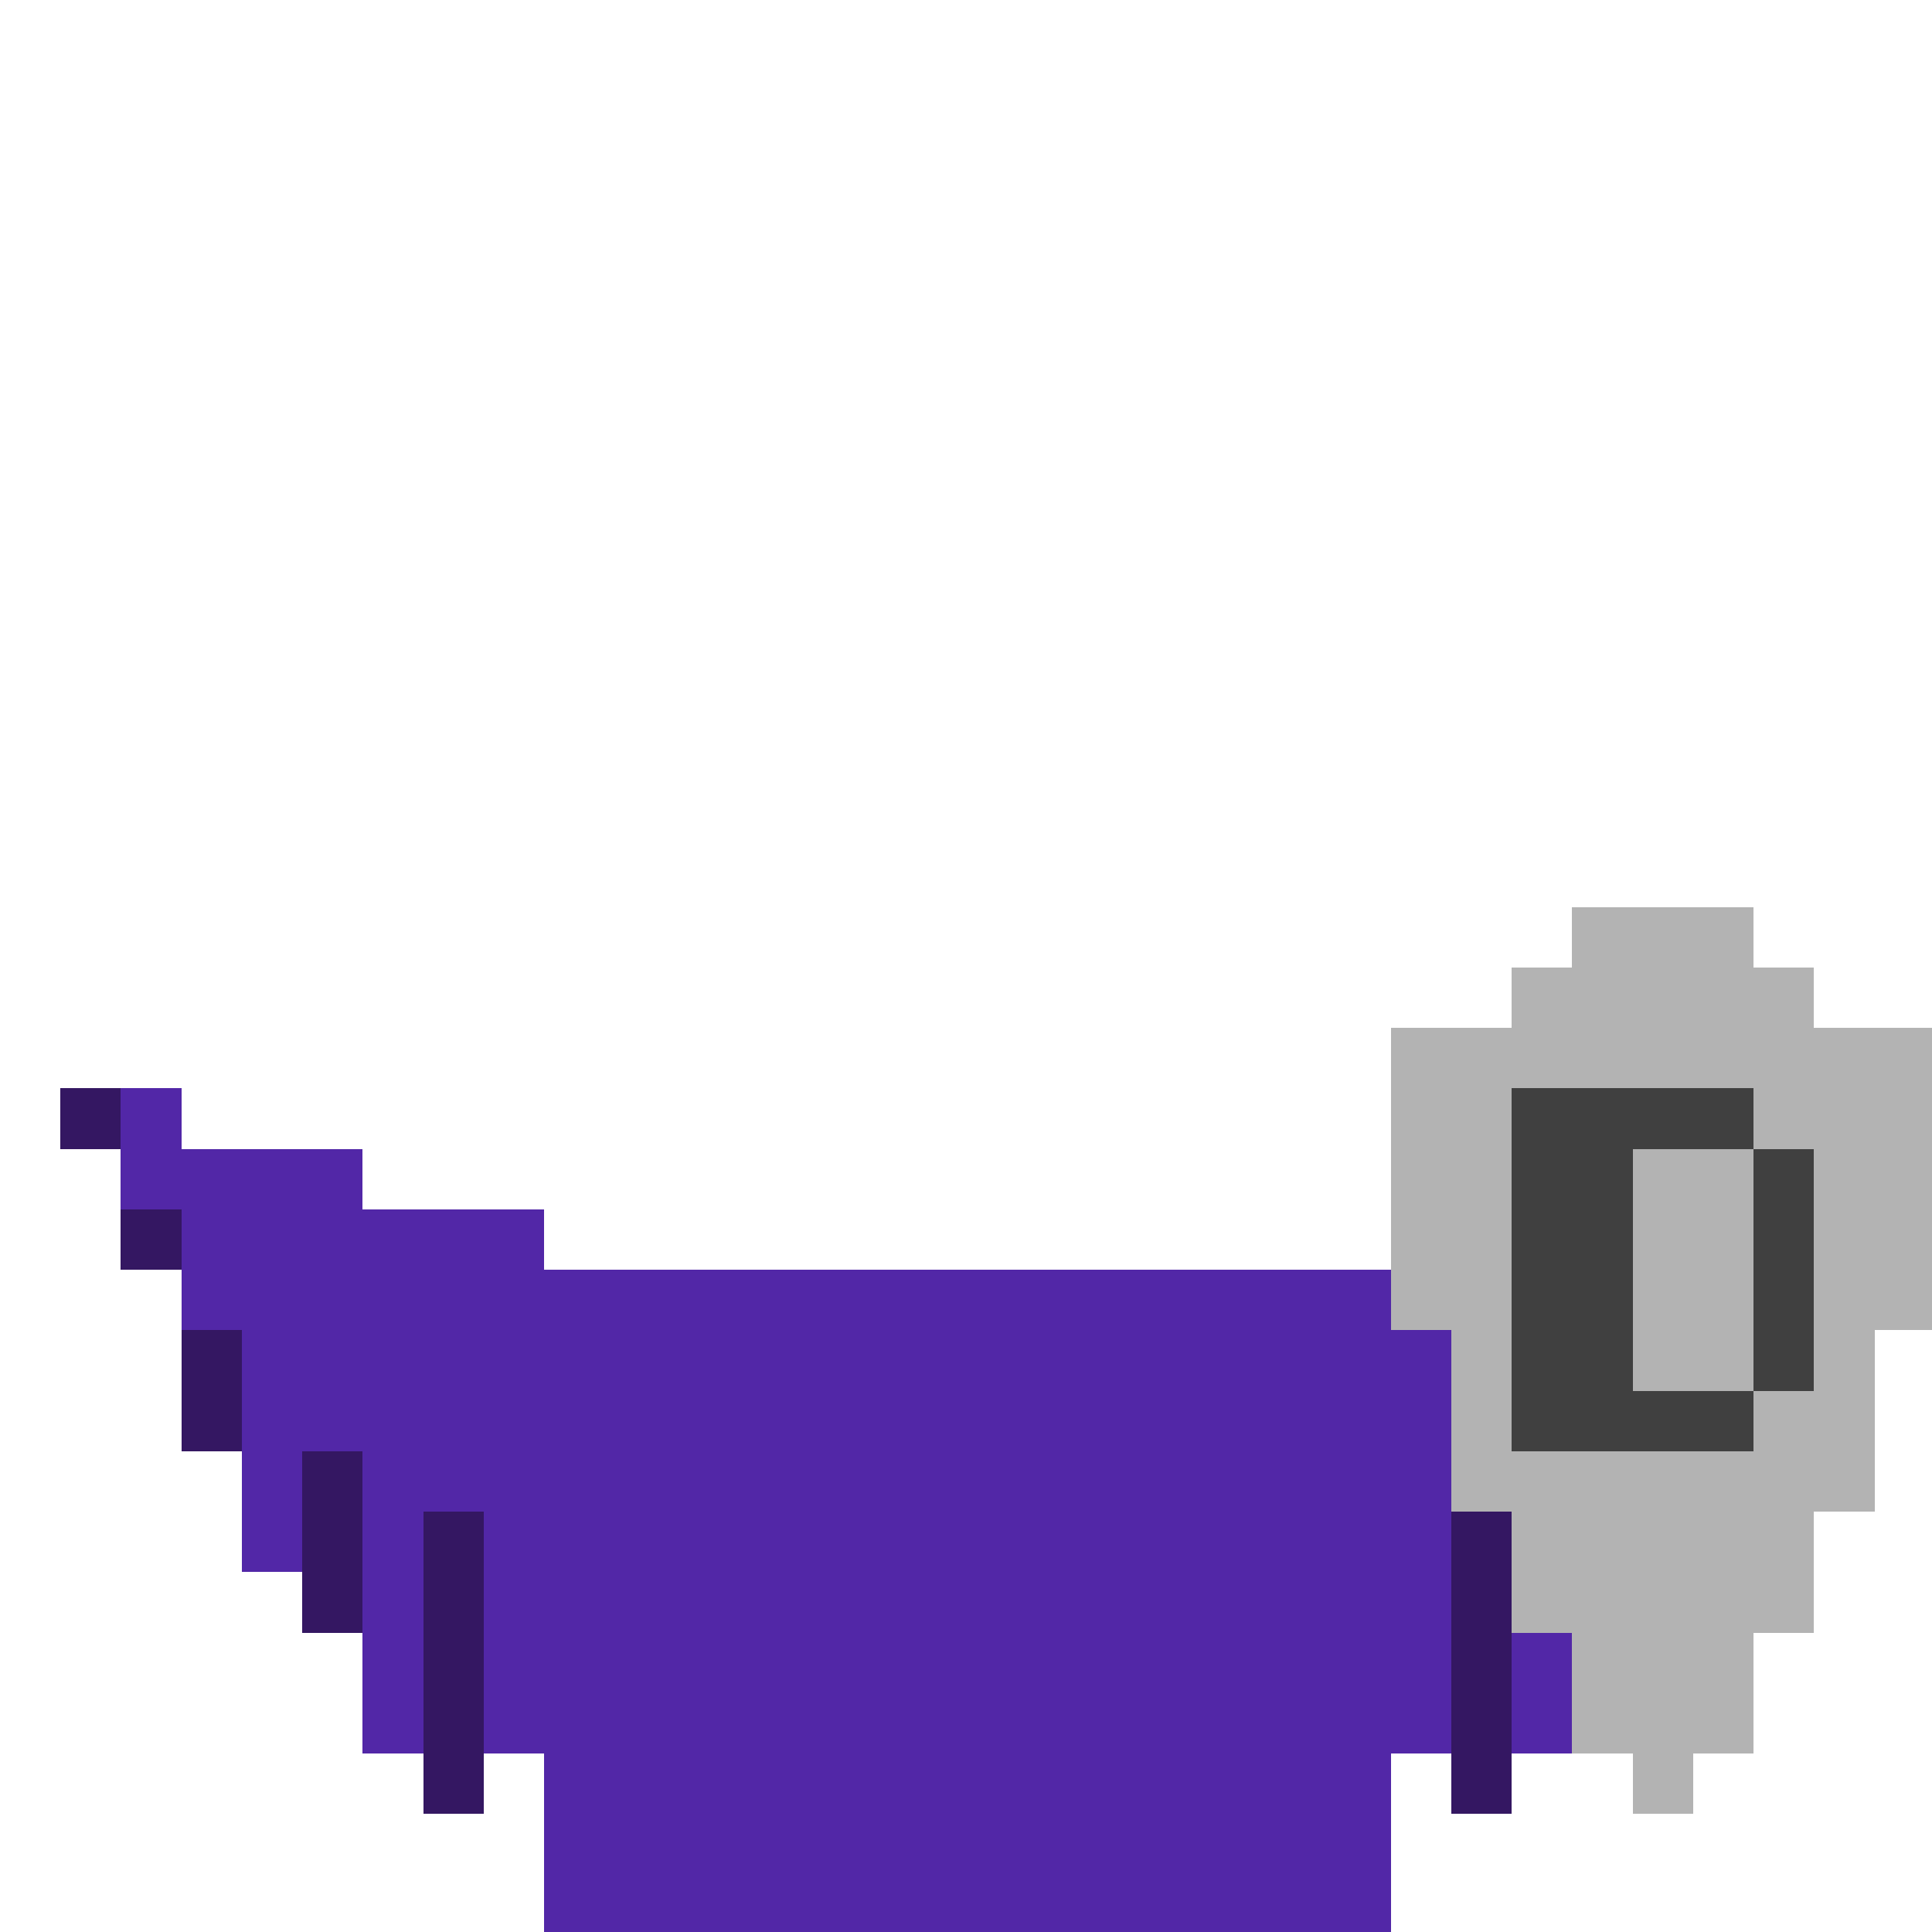 <?xml version="1.0" encoding="UTF-8" standalone="no"?>
<!-- Created with Inkscape (http://www.inkscape.org/) -->

<svg
   width="320"
   height="320"
   viewBox="0 0 84.667 84.667"
   version="1.1"
   id="svg5"
   shape-rendering="crispEdges"
   xmlns="http://www.w3.org/2000/svg"
   xmlns:svg="http://www.w3.org/2000/svg">
  <defs
     id="defs2" />
  <path
     id="rect932"
     style="fill:#5227a7;fill-opacity:1;fill-rule:evenodd;stroke-width:1.002"
     d="M 20 180 L 20 200 L 30 200 L 30 240 L 40 240 L 40 260 L 50 260 L 50 240 L 60 240 L 60 290 L 90 290 L 90 320 L 230 320 L 230 290 L 260 290 L 260 200 L 230 200 L 230 210 L 90 210 L 90 200 L 60 200 L 60 190 L 30 190 L 30 180 L 20 180 z "
     transform="scale(0.265)" />
  <path
     id="rect10149"
     style="fill:#341762;fill-opacity:1;fill-rule:evenodd;stroke-width:1.002"
     d="m 10,180 v 10 h 10 v -10 z m 10,20 v 10 h 10 v -10 z m 10,20 v 20 h 10 v -20 z m 20,20 v 30 h 10 v -30 z m 20,10 v 50 h 10 v -50 z m 170,0 v 50 h 10 v -50 z"
     transform="scale(0.265)" />
  <path
     id="rect10215"
     style="fill:#b3b3b3;fill-opacity:1;fill-rule:evenodd;stroke-width:1.002"
     d="m 260,150 v 10 h -10 v 10 h -20 v 50 h 10 v 30 h 10 v 20 h 10 v 20 h 10 v 10 h 10 v -10 h 10 v -20 h 10 v -20 h 10 v -30 h 10 v -50 h -20 v -10 h -10 v -10 z"
     transform="scale(0.265)" />
  <path
     id="rect10251"
     style="fill:#404040;fill-opacity:1;fill-rule:evenodd;stroke-width:1.002"
     d="m 250,180 v 60 h 20 20 v -10 h -20 v -40 h 20 v -10 h -20 z m 40,10 v 40 h 10 v -40 z"
     transform="scale(0.265)" />
</svg>
